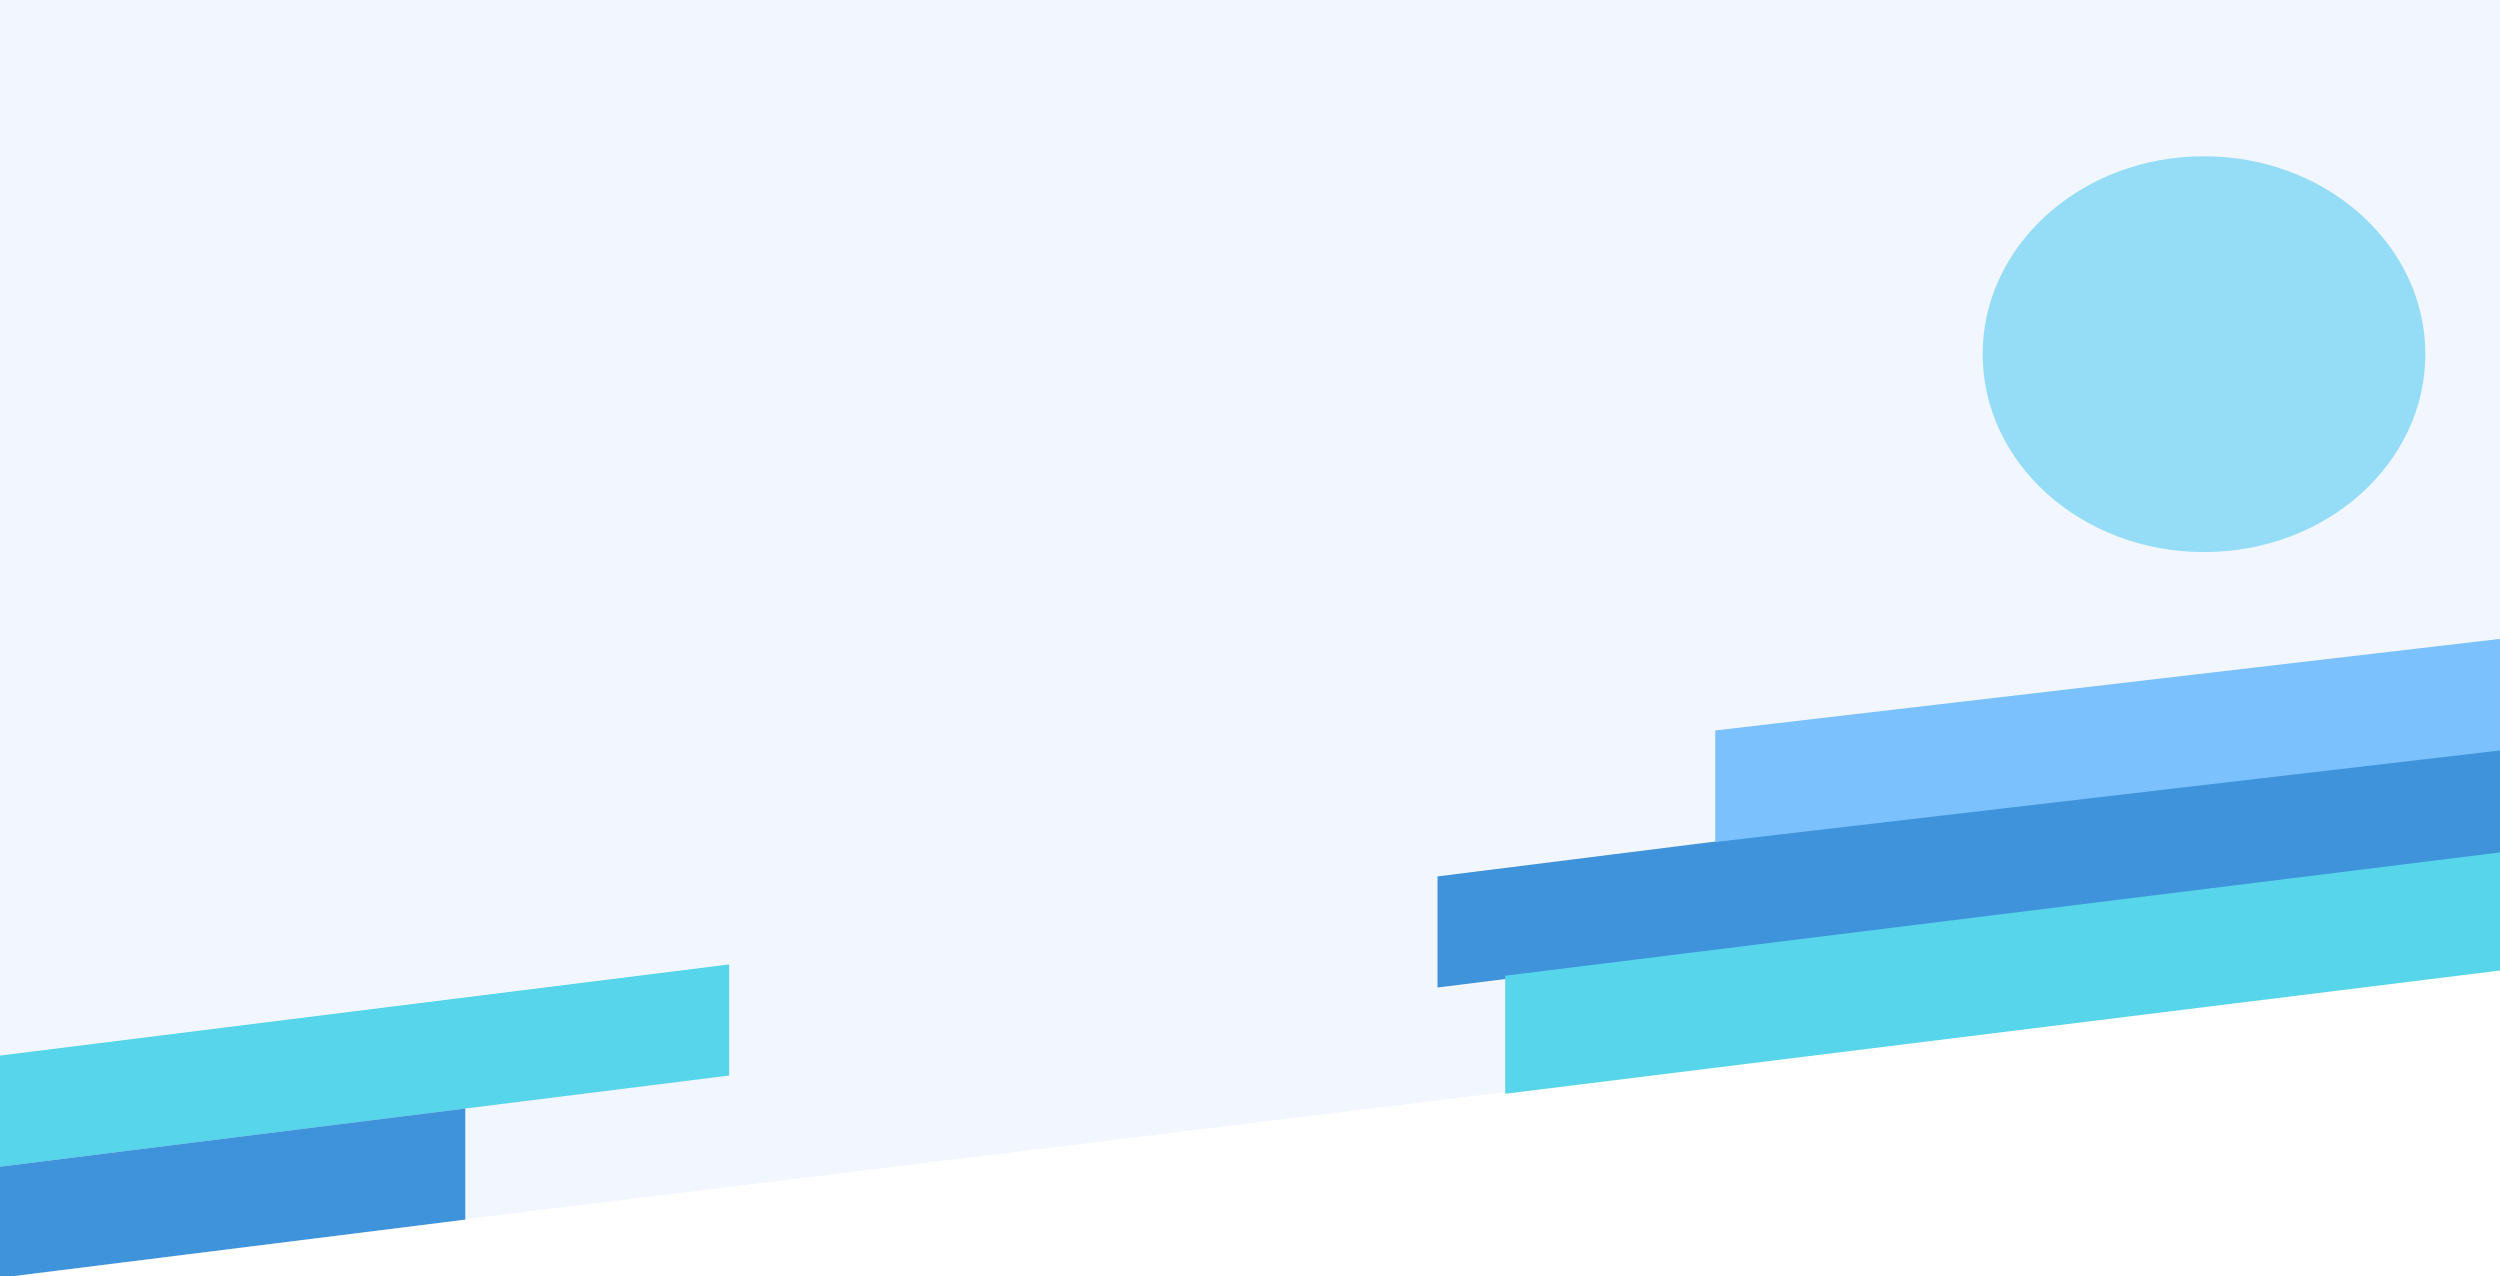 <svg width="1440" height="735" viewBox="0 0 1440 735" fill="none" xmlns="http://www.w3.org/2000/svg">
<g clip-path="url(#clip0_2392_12161)">
<path d="M0 0H1440V559.069L0 735V0Z" fill="#F2F7FF"/>
<path d="M828 504.808L1440 428V492L828 568.808V504.808Z" fill="#3F93DA"/>
<path d="M988 420.735L1440 368V432.265L988 485V420.735Z" fill="#7AC1FD"/>
<path d="M0 608.016L420 555.499V619.499L0 672.016V608.016Z" fill="#57D5EA"/>
<path d="M-152 691.005L268 638.488V702.488L-152 755.005V691.005Z" fill="#3F93DA"/>
<g opacity="0.6" filter="url(#filter0_f_2392_12161)">
<ellipse cx="1269.5" cy="204" rx="127.5" ry="114" fill="#56CCF2"/>
</g>
</g>
<path d="M1440 559V491L867 562V630L1440 559Z" fill="#57D5EA"/>
<defs>
<filter id="filter0_f_2392_12161" x="842" y="-210" width="855" height="828" filterUnits="userSpaceOnUse" color-interpolation-filters="sRGB">
<feFlood flood-opacity="0" result="BackgroundImageFix"/>
<feBlend mode="normal" in="SourceGraphic" in2="BackgroundImageFix" result="shape"/>
<feGaussianBlur stdDeviation="150" result="effect1_foregroundBlur_2392_12161"/>
</filter>
<clipPath id="clip0_2392_12161">
<rect width="1440" height="735" fill="white"/>
</clipPath>
</defs>
</svg>
